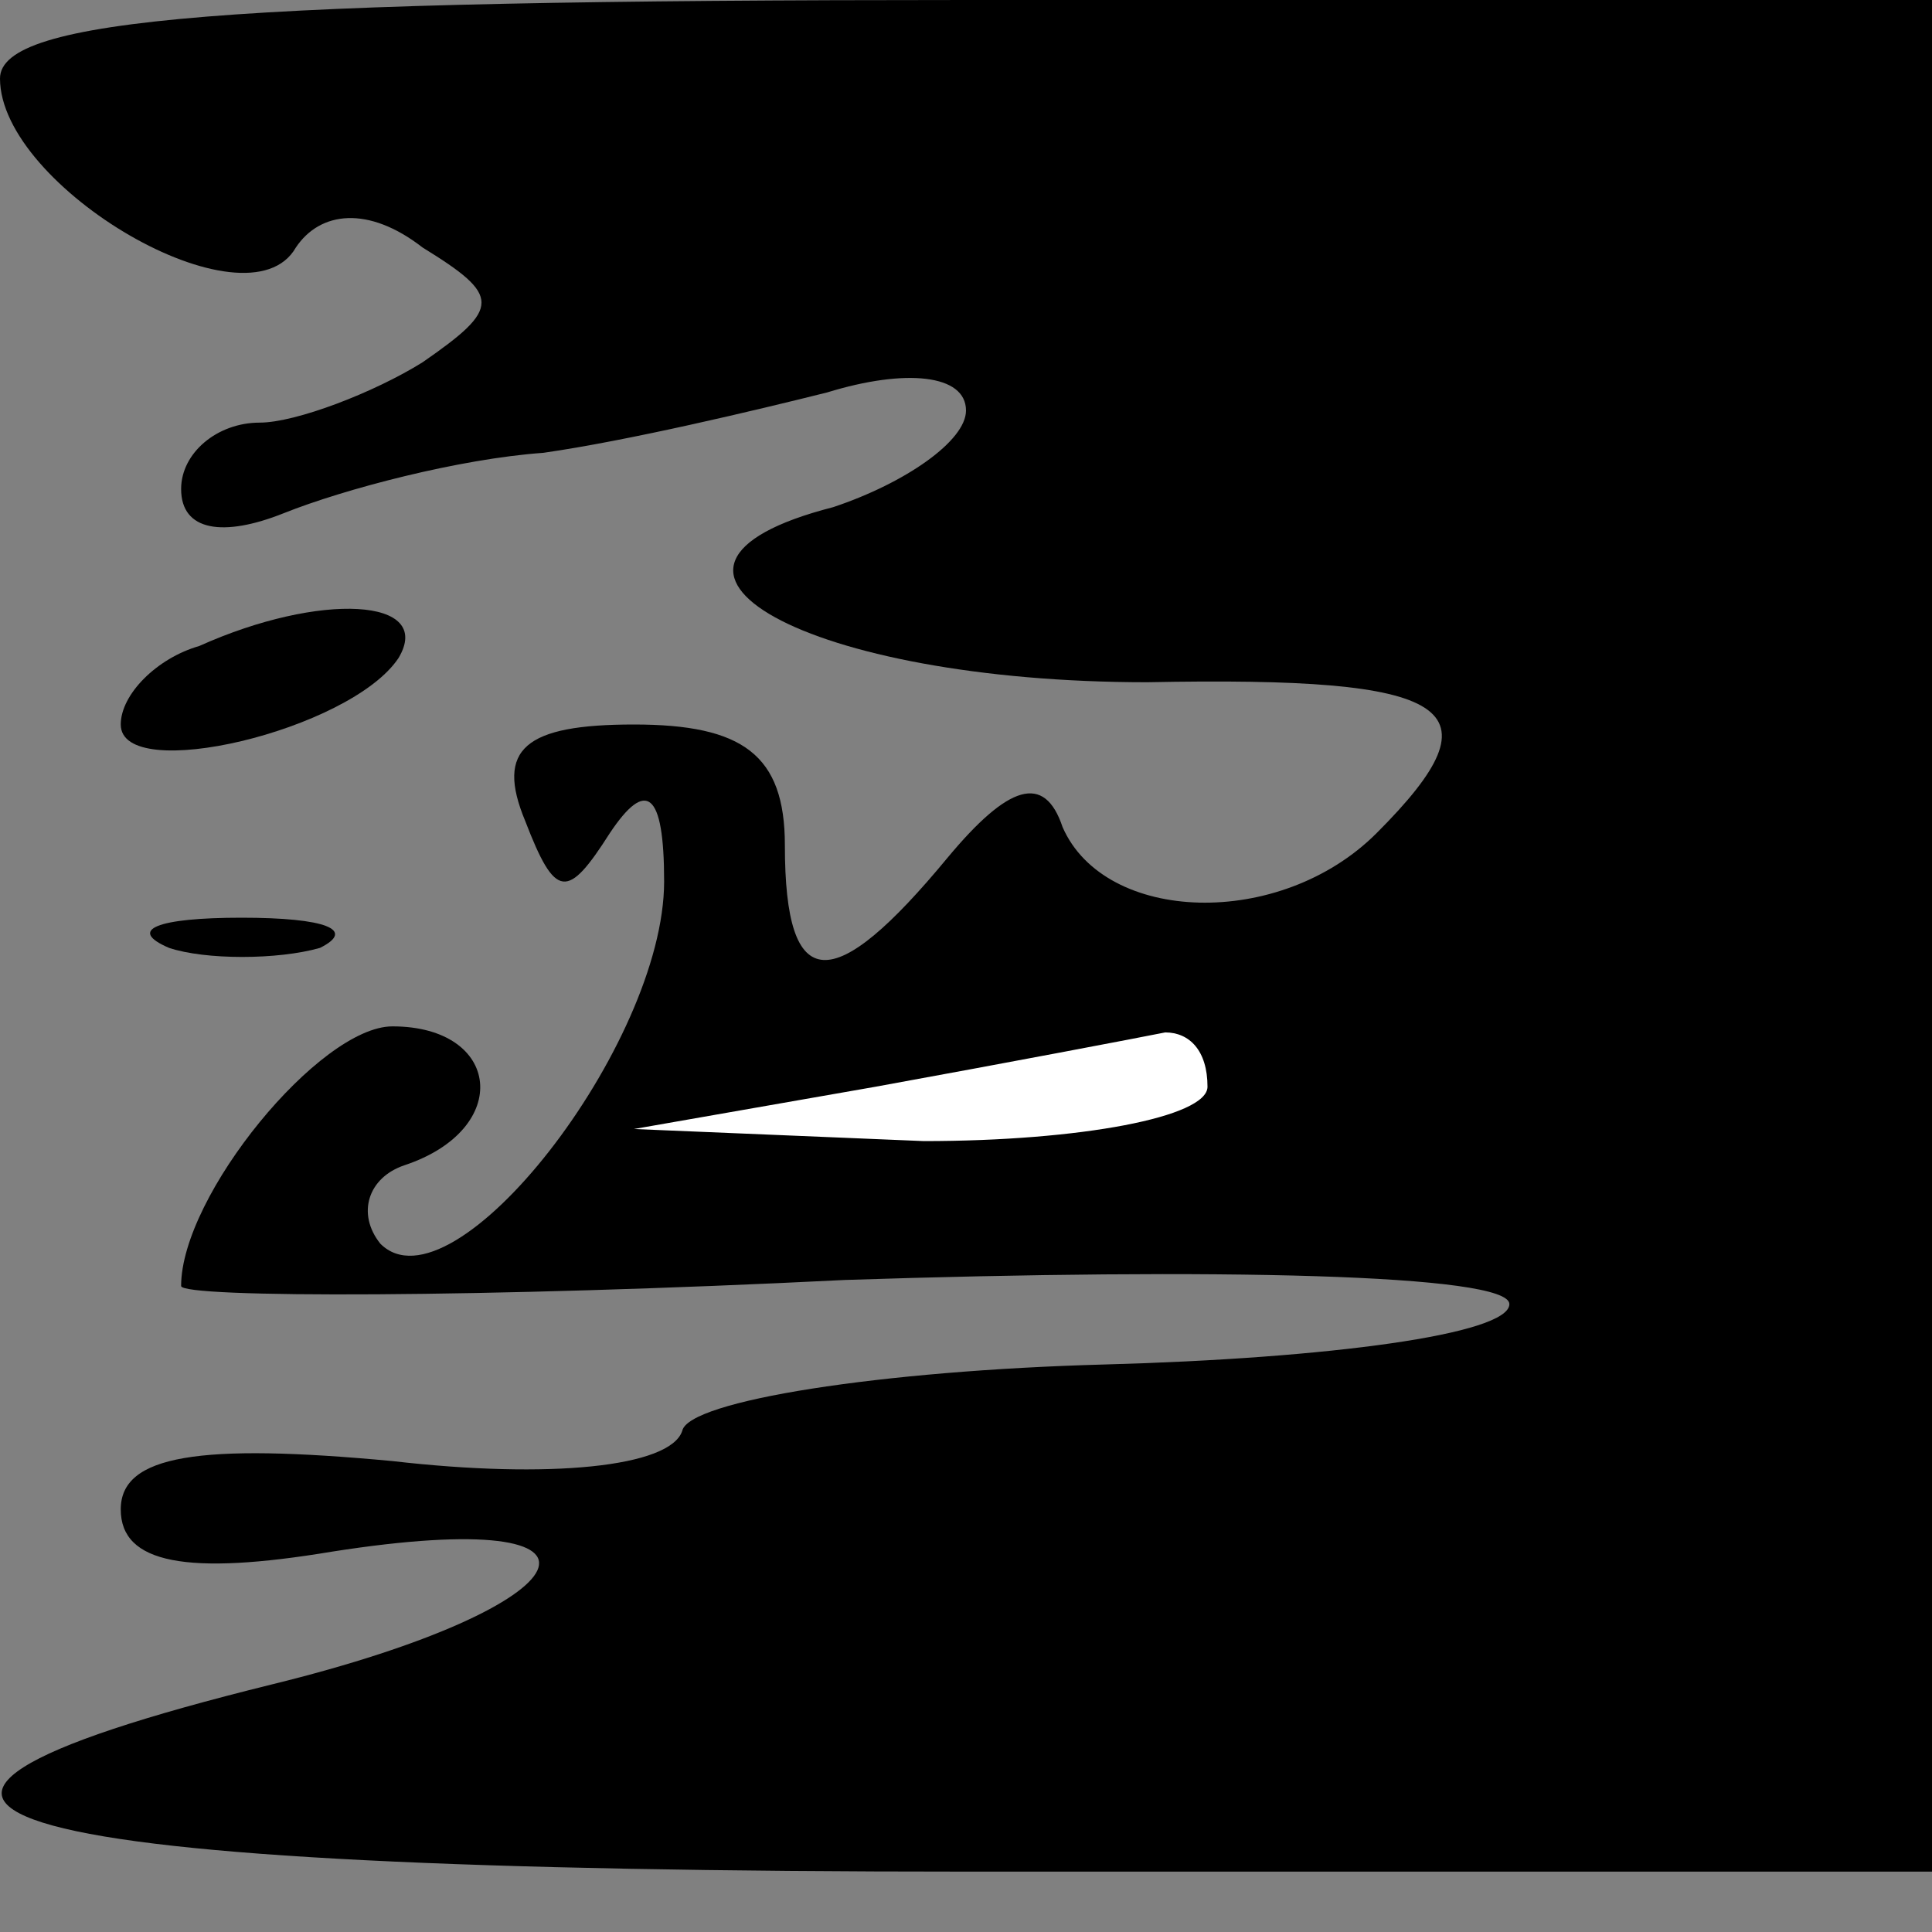 <?xml version="1.0" standalone="no"?>
<!DOCTYPE svg PUBLIC "-//W3C//DTD SVG 20010904//EN"
 "http://www.w3.org/TR/2001/REC-SVG-20010904/DTD/svg10.dtd">
<svg version="1.0" xmlns="http://www.w3.org/2000/svg"
 width="32pt" height="32pt" viewBox="0 0 32 32"
 preserveAspectRatio="xMidYMid meet">
<rect x="0" y="0" width="32" height="32" fill="#808080" stroke="none"/>
<g transform="translate(0,32) scale(0.1,-0.1)"
fill="#000000" stroke="none">
<path fill="#000000" stroke="none" d="M0 307 c0 -18 41 -42 49 -28 4 6 12 7
21 0 13 -8 13 -10 0 -19 -8 -5 -21 -10 -27 -10 -7 0 -13 -5 -13 -11 0 -7 7 -8
17 -4 10 4 29 9 43 10 14 2 35 7 47 10 13 4 23 3 23 -3 0 -5 -10 -12 -22 -16
-39 -10 -4 -29 52 -29 51 1 59 -4 38 -25 -16 -16 -45 -15 -52 1 -3 9 -9 7 -19
-5 -19 -23 -27 -23 -27 2 0 15 -7 20 -25 20 -18 0 -23 -4 -18 -16 5 -13 7 -13
14 -2 6 9 9 7 9 -8 0 -27 -35 -72 -47 -60 -4 5 -2 11 4 13 18 6 16 23 -2 23
-12 0 -35 -28 -35 -43 0 -2 50 -2 110 1 61 2 110 1 110 -4 0 -5 -30 -9 -67
-10 -37 -1 -69 -6 -70 -11 -2 -6 -22 -8 -48 -5 -32 3 -45 1 -45 -8 0 -9 11
-11 35 -7 51 8 43 -9 -10 -22 -85 -21 -50 -31 115 -31 l160 0 0 155 0 155
-160 0 c-122 0 -160 -3 -160 -13z"/>
<path fill="#ffffff" stroke="none" d="M200 140 c0 -5 -21 -9 -47 -9 l-48 2
40 7 c22 4 43 8 48 9 4 0 7 -3 7 -9z"/>
<path fill="#000000" stroke="none" d="M33 213 c-7 -2 -13 -8 -13 -13 0 -10
38 -1 46 11 6 10 -13 11 -33 2z"/>
<path fill="#000000" stroke="none" d="M28 163 c6 -2 18 -2 25 0 6 3 1 5 -13
5 -14 0 -19 -2 -12 -5z"/>
</g>
</svg>
